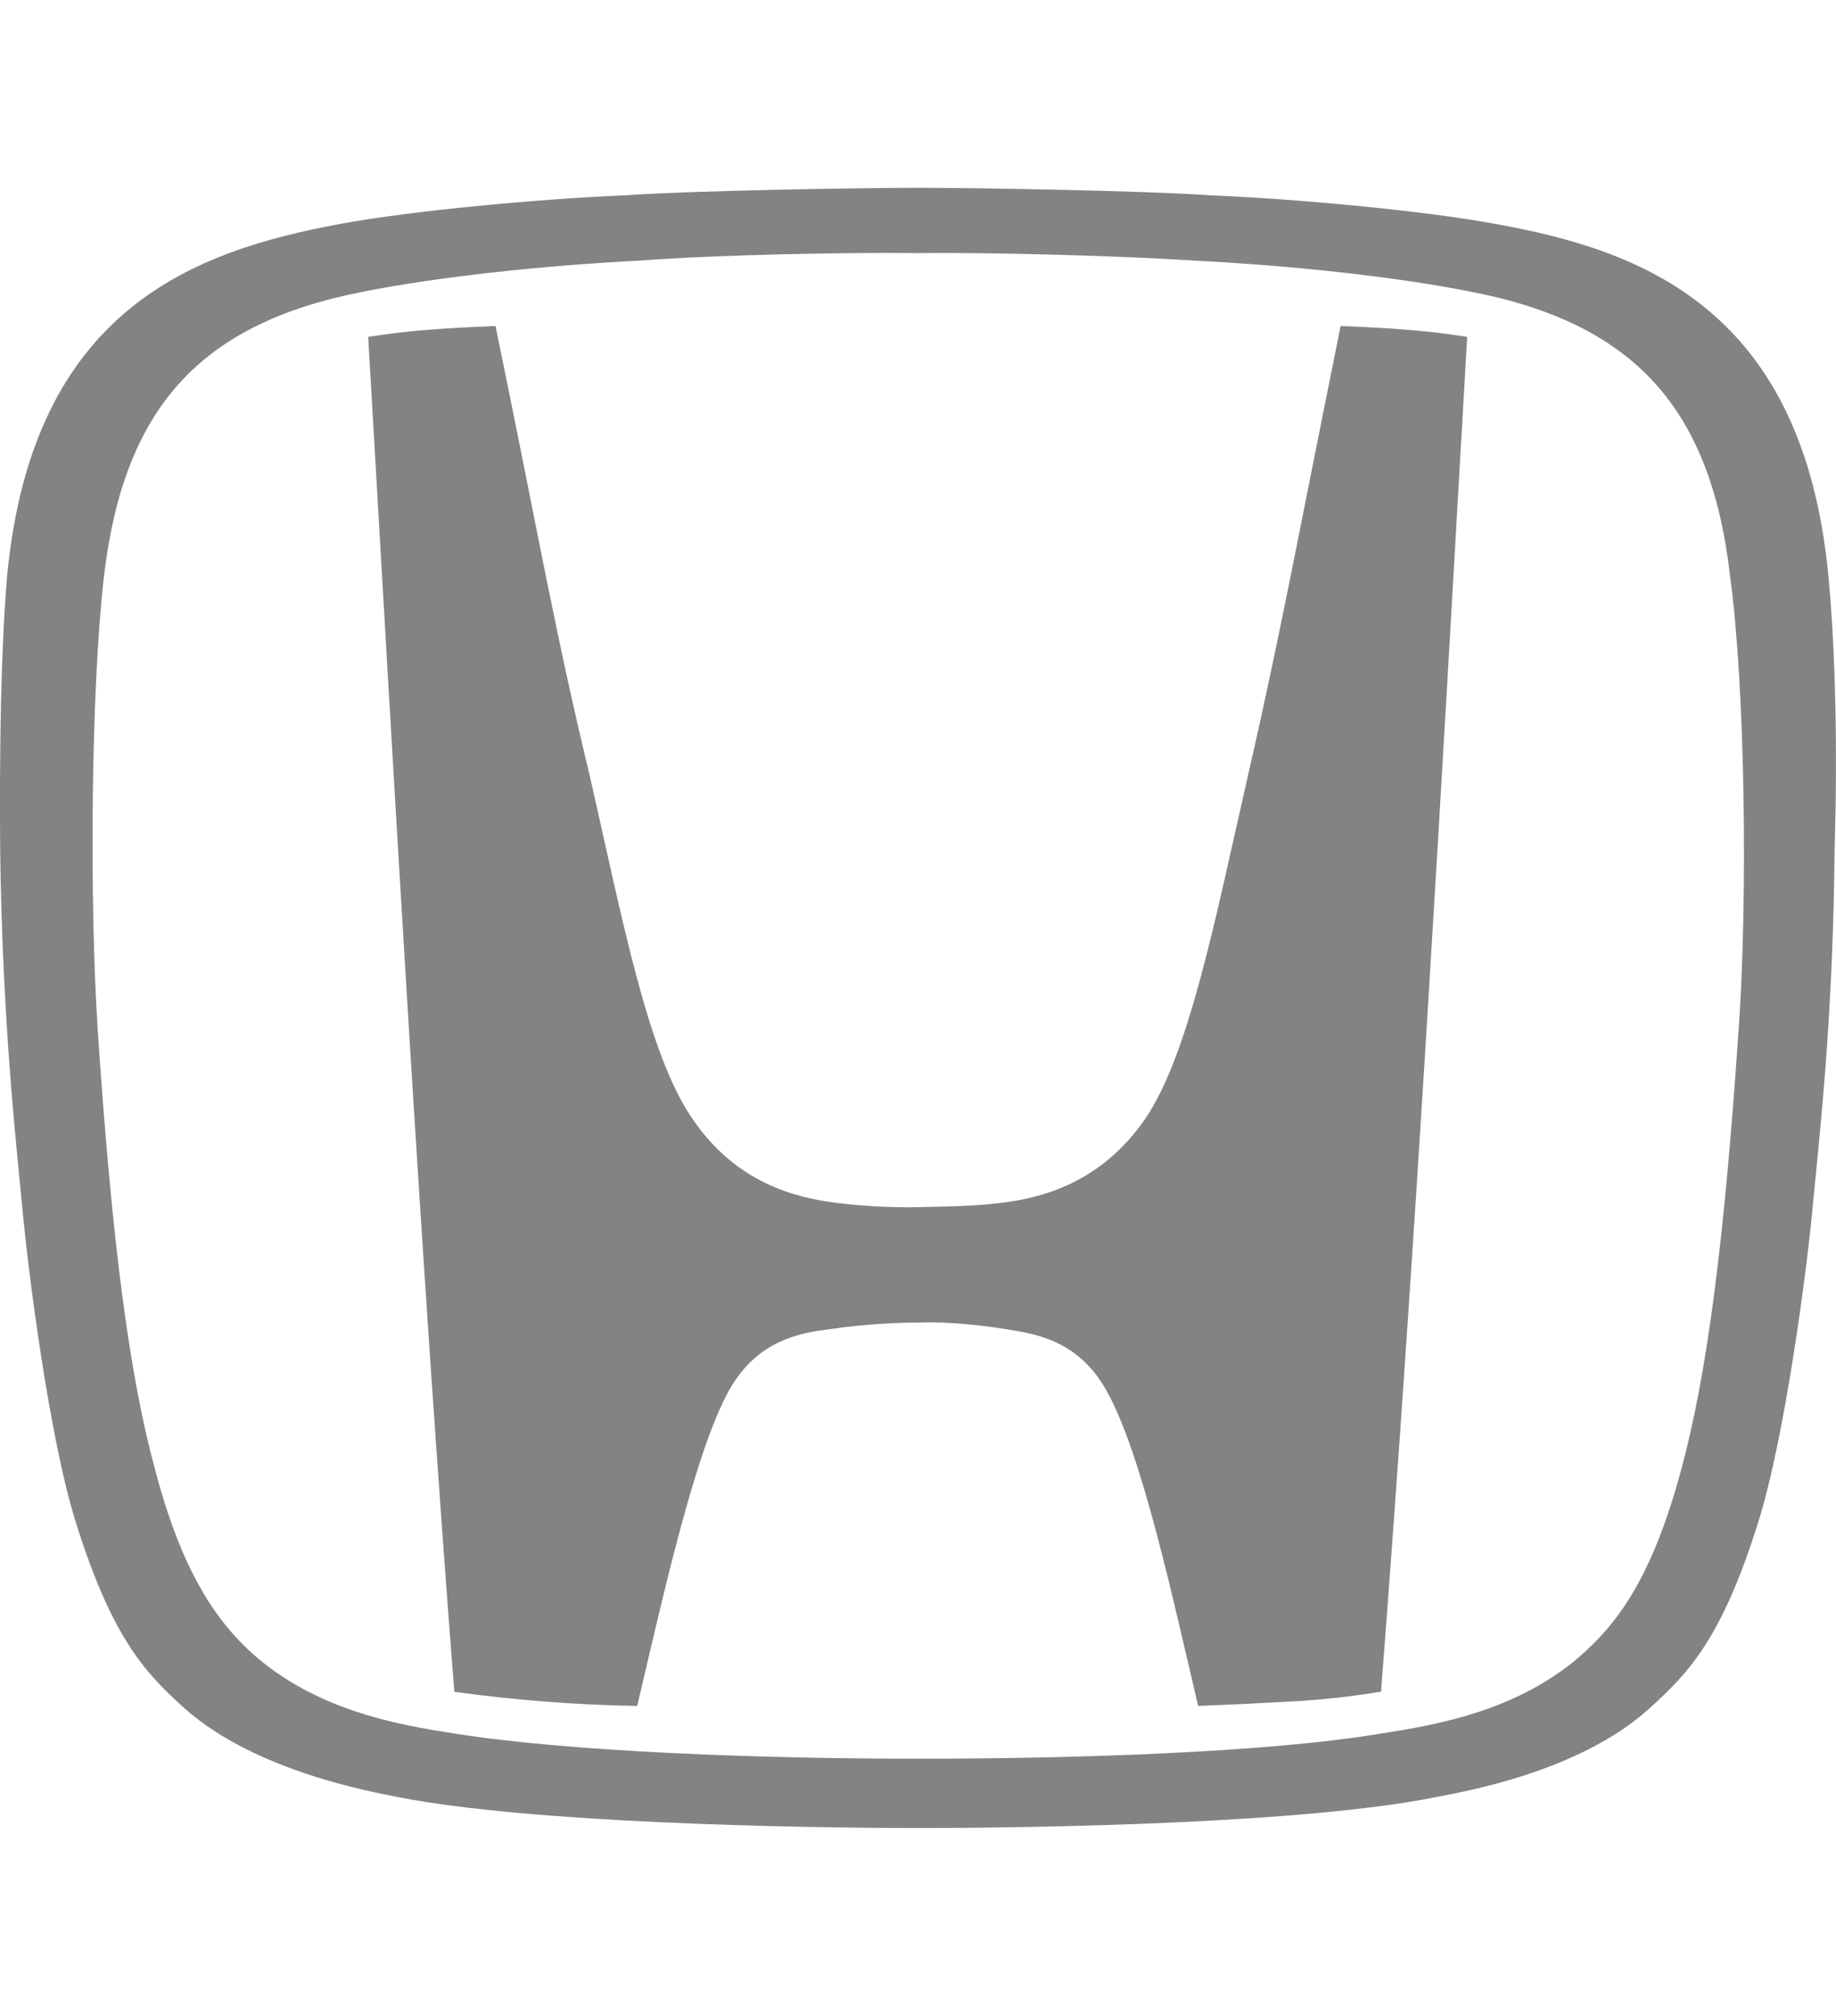 <svg width="82" height="90" viewBox="0 0 82 90" fill="none" xmlns="http://www.w3.org/2000/svg">
            <g clip-path="url(#clip0)">
                <path
                    d="M81.665 25.762C80.538 13.695 73.226 11.156 66.789 9.997C63.557 9.397 57.803 8.872 54.093 8.722C50.86 8.497 43.269 8.385 40.99 8.385C38.745 8.385 31.116 8.497 27.887 8.722C24.21 8.872 18.423 9.397 15.19 9.997C8.757 11.194 1.435 13.725 0.314 25.762C0.041 29.051 -0.027 33.349 0.007 37.943C0.109 45.559 0.69 50.715 1.032 54.304C1.271 56.767 2.187 64.129 3.379 67.939C5.012 73.17 6.509 74.7 8.244 76.271C11.446 79.11 16.687 80.006 17.777 80.231C23.698 81.394 35.68 81.611 40.956 81.611C46.231 81.611 58.21 81.424 64.134 80.231C65.258 80.006 70.499 79.144 73.667 76.271C75.402 74.7 76.899 73.17 78.532 67.939C79.728 64.129 80.678 56.767 80.917 54.304C81.258 50.715 81.87 45.559 81.938 37.943C82.075 33.349 81.973 29.051 81.665 25.762ZM77.647 46.013C76.998 55.65 76.219 61.403 75.095 65.588C74.104 69.248 72.918 71.674 71.114 73.433C68.152 76.384 64.066 77.017 61.684 77.392C56.512 78.255 47.83 78.517 40.99 78.517C34.15 78.517 25.468 78.218 20.295 77.392C17.913 77.017 13.827 76.384 10.865 73.433C9.095 71.674 7.872 69.21 6.919 65.584C5.795 61.44 5.012 55.646 4.366 46.009C3.991 40.222 4.059 30.806 4.64 25.759C5.521 18.218 8.928 14.441 16.212 13.024C19.615 12.349 24.207 11.861 28.532 11.636C32.004 11.374 37.758 11.261 40.956 11.299C44.154 11.261 49.907 11.411 53.379 11.636C57.735 11.861 62.296 12.349 65.699 13.024C73.017 14.441 76.424 18.255 77.275 25.762C77.955 30.806 78.057 40.222 77.65 46.013H77.647ZM59.877 14.55C58.005 23.782 57.256 28.005 55.722 34.688C54.26 41.119 53.102 47.055 51.161 49.931C49.156 52.845 46.497 53.483 44.693 53.704C43.74 53.816 43.06 53.854 41.051 53.891C39.824 53.917 38.597 53.854 37.378 53.704C35.574 53.479 32.885 52.845 30.914 49.931C28.939 47.055 27.815 41.119 26.353 34.691C24.747 28.043 24.036 23.779 22.13 14.554C22.13 14.554 20.257 14.629 19.407 14.704C18.282 14.779 17.398 14.891 16.444 15.041C17.616 35.186 18.809 56.587 20.291 75.529C23.001 75.903 25.727 76.114 28.457 76.162C29.585 71.415 31.013 64.838 32.581 62.036C33.873 59.756 35.882 59.498 37.006 59.347C38.776 59.085 40.272 59.047 40.986 59.047C41.67 59.01 43.163 59.047 44.967 59.347C46.094 59.535 48.1 59.76 49.391 62.036C50.997 64.838 52.388 71.411 53.512 76.159C53.512 76.159 54.735 76.121 57.492 75.971C58.893 75.904 60.294 75.754 61.681 75.521C63.246 55.309 64.363 35.291 65.528 15.041C64.572 14.891 63.69 14.779 62.566 14.704C61.78 14.629 59.877 14.554 59.877 14.554V14.55Z"
                    fill="#353531" fill-opacity="0.61" />
            </g>
            <defs>
                <clipPath id="clip0">
                    <rect width="82" height="90" fill="white" />
                </clipPath>
            </defs>
        </svg>
